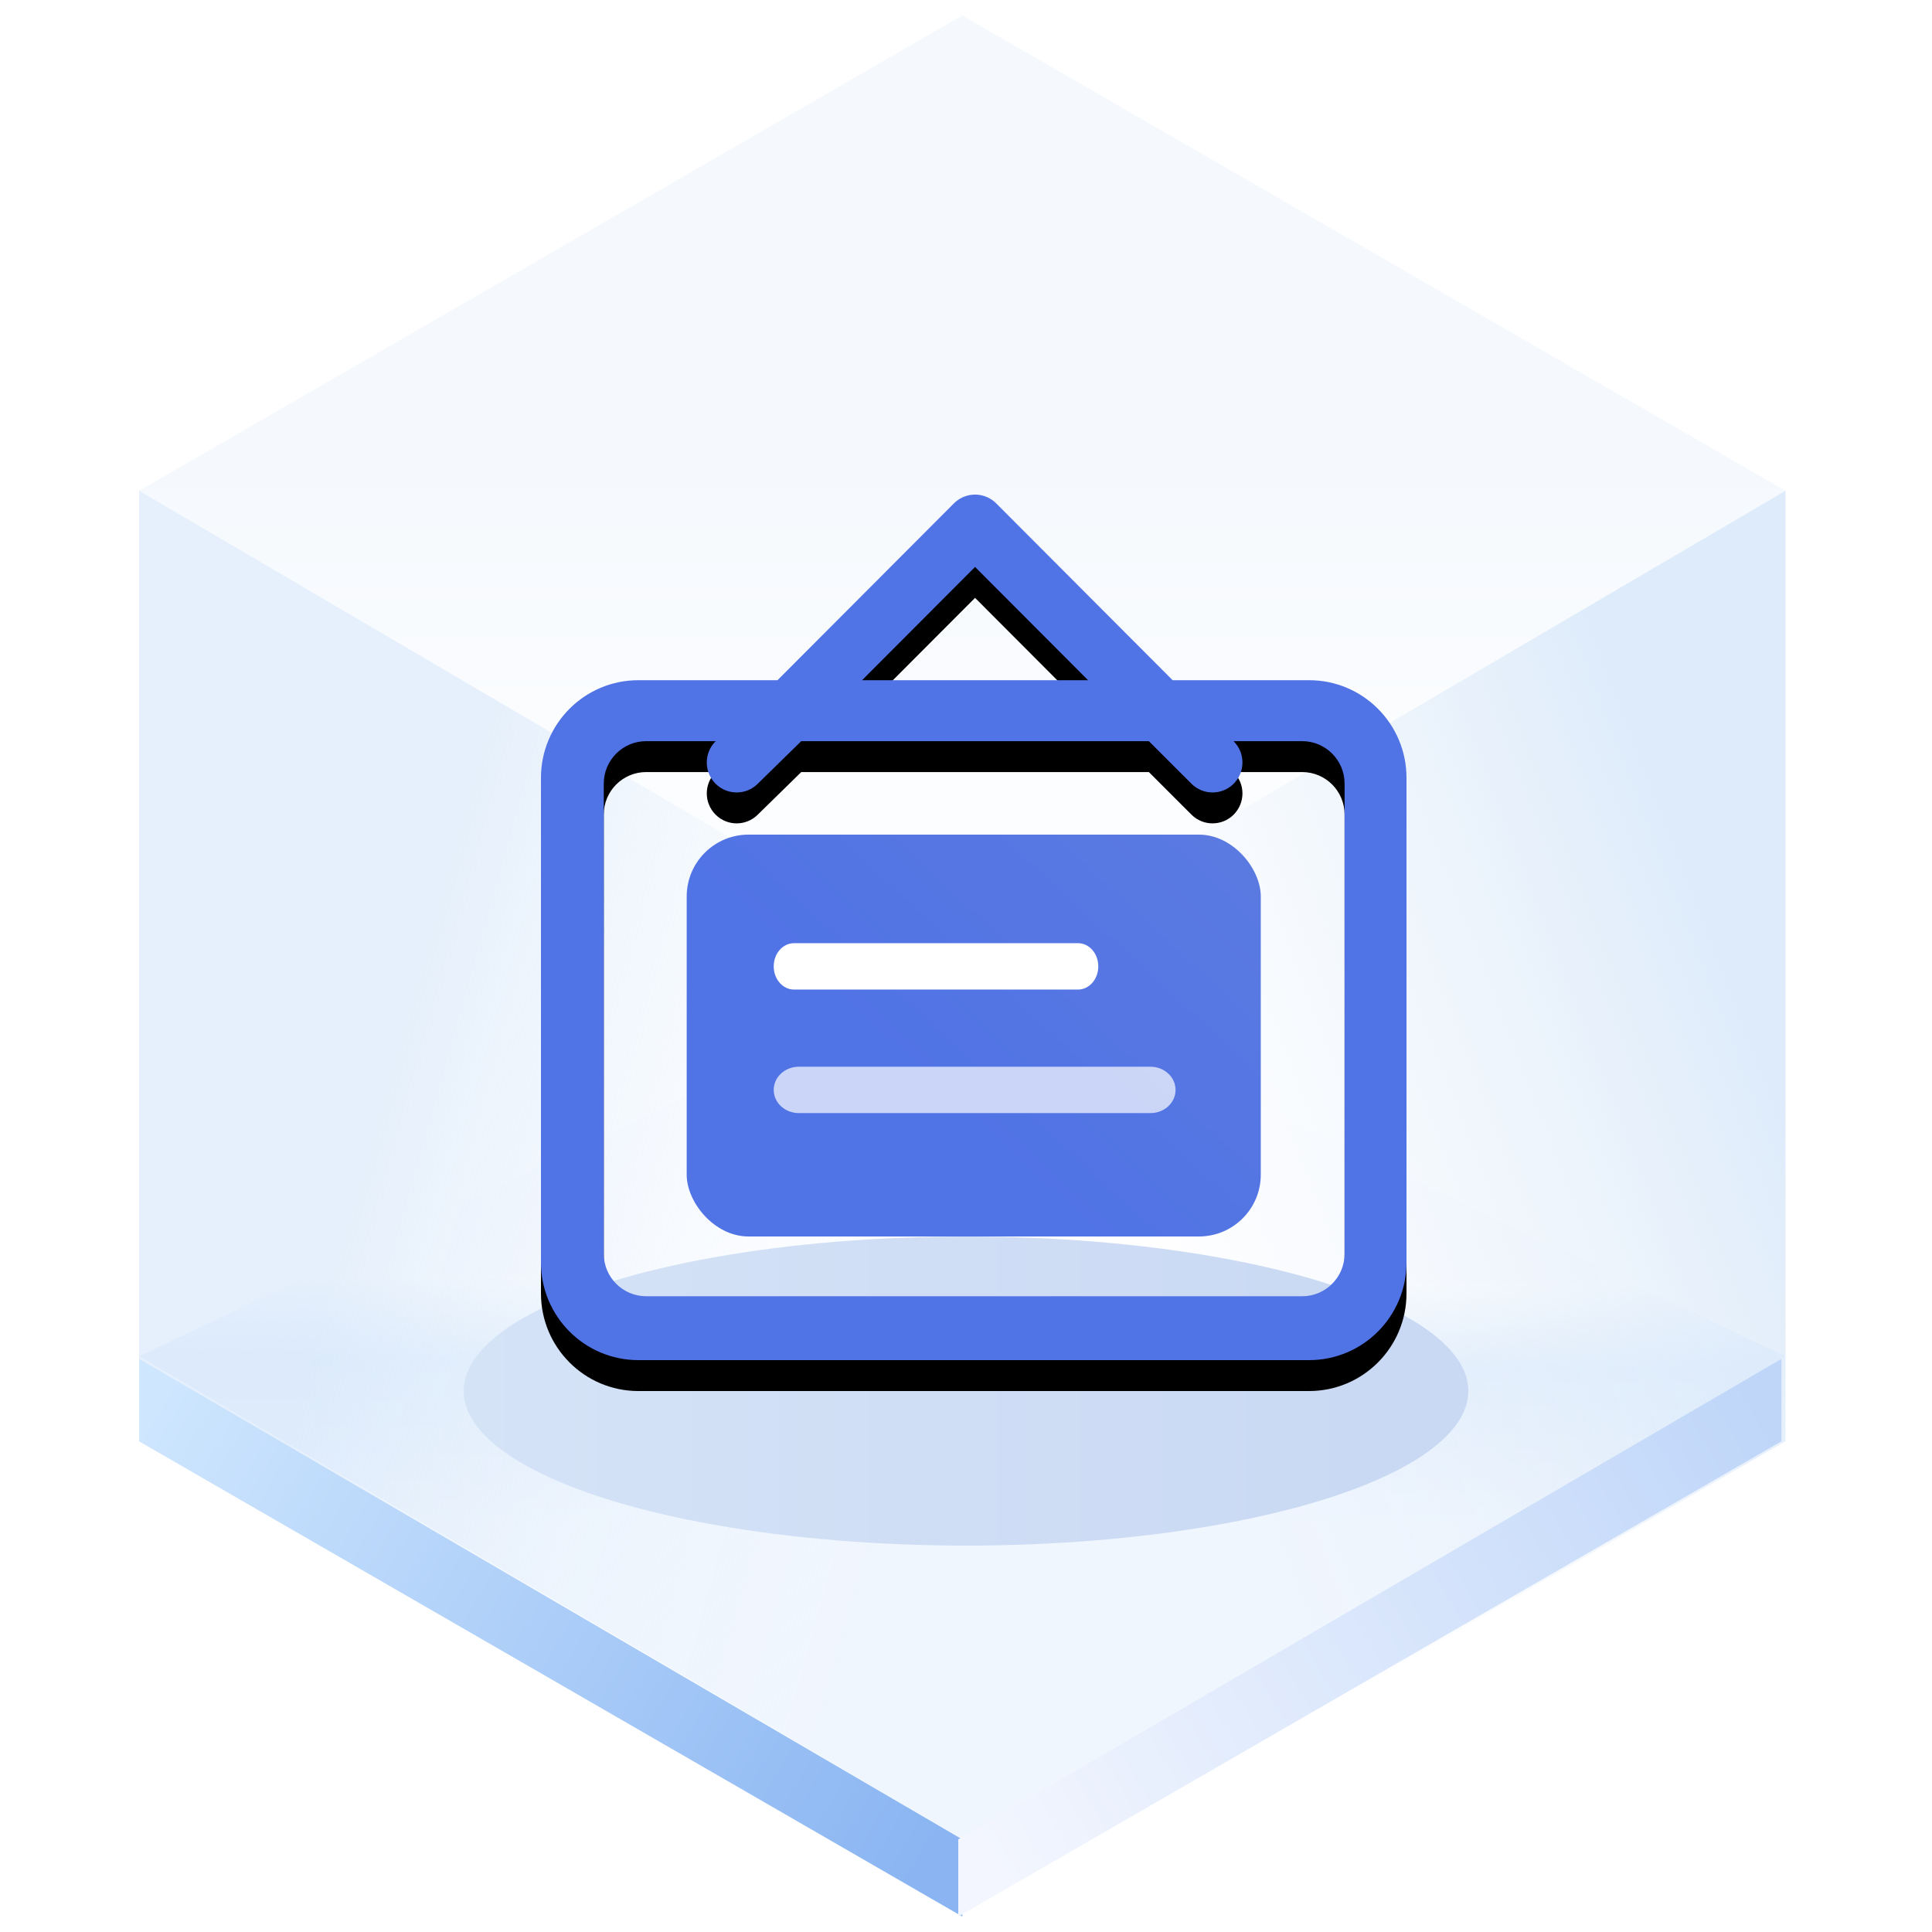 <?xml version="1.0" encoding="UTF-8"?>
<svg width="125px" height="125px" viewBox="0 0 125 125" version="1.1" xmlns="http://www.w3.org/2000/svg" xmlns:xlink="http://www.w3.org/1999/xlink">
    <title>BulletinBoard 公告牌</title>
    <defs>
        <linearGradient x1="50%" y1="45.969%" x2="50%" y2="100%" id="linearGradient-1">
            <stop stop-color="#ECF3FB" offset="0%"></stop>
            <stop stop-color="#FFFFFF" offset="100%"></stop>
        </linearGradient>
        <linearGradient x1="50.396%" y1="35.933%" x2="50%" y2="64.067%" id="linearGradient-2">
            <stop stop-color="#E3EFFD" stop-opacity="0.006" offset="0%"></stop>
            <stop stop-color="#E5F0FD" offset="34.06%"></stop>
            <stop stop-color="#F0F6FE" offset="100%"></stop>
        </linearGradient>
        <linearGradient x1="33.333%" y1="34.496%" x2="96.974%" y2="65.442%" id="linearGradient-3">
            <stop stop-color="#D5E6F9" offset="0%"></stop>
            <stop stop-color="#F7FBFF" stop-opacity="0" offset="100%"></stop>
        </linearGradient>
        <linearGradient x1="90.991%" y1="29.431%" x2="33.333%" y2="67.747%" id="linearGradient-4">
            <stop stop-color="#D5E6F9" offset="0%"></stop>
            <stop stop-color="#E7F0F9" stop-opacity="0" offset="100%"></stop>
        </linearGradient>
        <linearGradient x1="-5.803%" y1="27.05%" x2="103.63%" y2="71.133%" id="linearGradient-5">
            <stop stop-color="#CEE6FE" offset="0%"></stop>
            <stop stop-color="#8AB5F2" offset="100%"></stop>
        </linearGradient>
        <linearGradient x1="-5.803%" y1="27.05%" x2="103.63%" y2="71.133%" id="linearGradient-6">
            <stop stop-color="#BFD6F9" offset="0%"></stop>
            <stop stop-color="#F3F6FE" offset="100%"></stop>
        </linearGradient>
        <linearGradient x1="89.847%" y1="61.735%" x2="0%" y2="61.735%" id="linearGradient-7">
            <stop stop-color="#CAD9F3" offset="0%"></stop>
            <stop stop-color="#D5E3F7" offset="100%"></stop>
        </linearGradient>
        <filter x="-18.5%" y="-60.0%" width="136.9%" height="220.0%" filterUnits="objectBoundingBox" id="filter-8">
            <feGaussianBlur stdDeviation="4" in="SourceGraphic"></feGaussianBlur>
        </filter>
        <path d="M49.698,12.009 L40.868,12.009 L29.454,0.568 C29.428,0.542 29.402,0.518 29.376,0.494 C29.307,0.432 29.235,0.376 29.159,0.325 C29.148,0.318 29.137,0.311 29.125,0.304 C29.08,0.274 29.033,0.247 28.986,0.222 C28.984,0.221 28.982,0.22 28.98,0.219 C28.951,0.204 28.922,0.19 28.892,0.176 C28.322,-0.086 27.65,-0.056 27.103,0.268 C26.963,0.352 26.833,0.452 26.718,0.568 L15.304,12.009 L6.302,12.009 C2.822,12.009 0,14.837 0,18.326 L0,49.683 C0,53.172 2.822,56 6.302,56 L49.698,56 C53.178,56 56,53.172 56,49.683 L56,18.326 C56,14.837 53.178,12.009 49.698,12.009 Z M28.086,4.681 L35.397,12.009 L20.775,12.009 L28.086,4.681 Z M51.995,49.115 C51.995,50.635 50.766,51.867 49.25,51.867 L6.808,51.867 C5.292,51.867 4.063,50.635 4.063,49.115 L4.063,18.704 C4.063,17.184 5.292,15.952 6.808,15.952 L11.37,15.952 L11.295,15.962 C10.54,16.72 10.54,17.947 11.295,18.704 C12.051,19.462 13.275,19.462 14.031,18.704 L16.841,15.952 L39.331,15.952 L42.084,18.704 C42.839,19.462 44.064,19.462 44.82,18.704 C45.575,17.947 45.575,16.719 44.82,15.962 L44.802,15.952 L49.25,15.952 C50.766,15.952 51.995,17.184 51.995,18.704 L51.995,49.115 Z" id="path-9"></path>
        <filter x="-7.1%" y="-3.6%" width="114.3%" height="114.3%" filterUnits="objectBoundingBox" id="filter-10">
            <feOffset dx="0" dy="2" in="SourceAlpha" result="shadowOffsetOuter1"></feOffset>
            <feGaussianBlur stdDeviation="1" in="shadowOffsetOuter1" result="shadowBlurOuter1"></feGaussianBlur>
            <feColorMatrix values="0 0 0 0 0.369   0 0 0 0 0.486   0 0 0 0 0.878  0 0 0 0.35 0" type="matrix" in="shadowBlurOuter1"></feColorMatrix>
        </filter>
        <linearGradient x1="44.099%" y1="68.051%" x2="128.793%" y2="4.026%" id="linearGradient-11">
            <stop stop-color="#5073E5" offset="0%"></stop>
            <stop stop-color="#5E7CE0" offset="100%"></stop>
        </linearGradient>
    </defs>
    <g id="页面一" stroke="none" stroke-width="1" fill="none" fill-rule="evenodd">
        <g id="-TinyUI-Vue-组件总览" transform="translate(-696, -2255)">
            <g id="编组-14备份-11" transform="translate(596, 2225)">
                <g id="BulletinBoard-公告牌" transform="translate(100, 30)">
                    <g id="编组">
                        <g transform="translate(9, 1)" id="多边形">
                            <polygon fill="url(#linearGradient-1)" opacity="0.546" points="53.261 0 106.521 30.75 53.261 62 0 30.75"></polygon>
                            <polygon fill="url(#linearGradient-2)" points="53.261 61.5 106.521 86.75 53.261 118 0 86.75"></polygon>
                            <polygon fill="url(#linearGradient-3)" opacity="0.601" points="53.261 62 53.261 123 7.39138783e-15 92.25 0 30.75"></polygon>
                            <polygon fill="url(#linearGradient-4)" opacity="0.791" points="53.261 62 106.521 30.75 106.521 92.25 53.261 123"></polygon>
                            <polygon fill="url(#linearGradient-5)" points="53.261 118.008 53.261 123 7.39138783e-15 92.25 0 86.916"></polygon>
                            <polygon fill="url(#linearGradient-6)" transform="translate(79.63, 104.958) scale(-1, 1) translate(-79.63, -104.958) " points="106.261 118.008 106.261 123 53 92.25 53 86.916"></polygon>
                        </g>
                        <ellipse id="椭圆形" fill="url(#linearGradient-7)" filter="url(#filter-8)" cx="62.5" cy="90" rx="32.5" ry="10"></ellipse>
                    </g>
                    <g id="公告牌" transform="translate(35, 32)">
                        <g id="形状结合">
                            <use fill="black" fill-opacity="1" filter="url(#filter-10)" xlink:href="#path-9"></use>
                            <use fill="#5073E5" fill-rule="evenodd" xlink:href="#path-9"></use>
                        </g>
                        <rect id="矩形" fill="url(#linearGradient-11)" x="9.429" y="22" width="37.143" height="26" rx="4"></rect>
                        <path d="M34.749,29.024 L16.37,29.024 C15.646,29.024 15.059,29.695 15.059,30.524 C15.059,31.352 15.646,32.024 16.37,32.024 L34.749,32.024 C35.473,32.024 36.059,31.352 36.059,30.524 C36.059,29.695 35.473,29.024 34.749,29.024 Z" id="路径" fill="#FFFFFF" fill-rule="nonzero"></path>
                        <path d="M39.436,37.017 L16.682,37.017 C15.786,37.017 15.059,37.689 15.059,38.517 C15.059,39.346 15.786,40.017 16.682,40.017 L39.436,40.017 C40.333,40.017 41.059,39.346 41.059,38.517 C41.059,37.689 40.333,37.017 39.436,37.017 Z" id="路径" fill="#FFFFFF" fill-rule="nonzero" opacity="0.699"></path>
                    </g>
                </g>
            </g>
        </g>
    </g>
</svg>